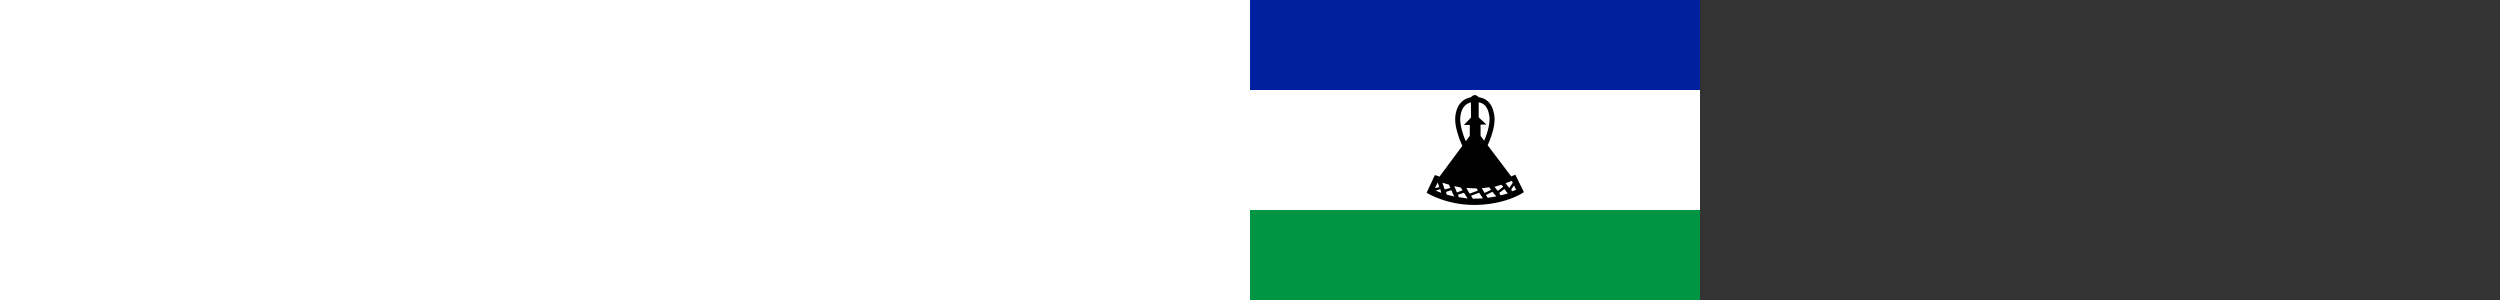 <svg xmlns="http://www.w3.org/2000/svg" height="300" viewbox="0 0 450 300"><rect width="100%" height="100%" fill="#333333" stroke="none"/><path d="M0 0h450v300H0z" fill="#009543"/><path d="M0 0h450v210H0z" fill="#fff"/><path d="M0 0h450v90H0z" fill="#00209f"/><path d="M225.227 95.059l-.477.01c-1.036.022-1.95.571-2.623 1.081a8.412 8.412 0 00-1.121 1.02l-.104.118c-3.526.62-6.743 2.143-9.306 4.632-3.394 3.295-5.556 8.15-6.237 14.332-.697 6.339 1.04 13.407 2.856 19.025 1.816 5.62 3.803 9.805 3.803 9.805l.352.743-22.876 30.804-4.6-1.59-8.283 17.668.375.236s19.674 12.32 48.196 11.983c31.271-.372 48.35-12.565 48.35-12.565l.345-.246-8.566-17.453-4.077 1.774-23.74-31.403.184.072s2.084-4.28 3.947-10.011 3.613-12.934 2.697-19.381c-.865-6.093-2.782-10.874-6.187-14.123-2.49-2.377-5.687-3.78-9.412-4.339v-.099l-.141-.144s-.471-.49-1.166-.97a5.179 5.179 0 00-2.182-.87zm3.485 7.239c2.516.472 4.437 1.444 5.972 2.909 2.301 2.196 3.915 5.773 4.687 11.209.707 4.977-.75 11.746-2.502 17.133-1.075 3.306-2.02 5.6-2.683 7.11l-3.596-4.757-.041-11.279h5.931l-7.8-7.326zm-7.794.074l.11 15.161-7.055 7.39h5.838l-.041 10.938-3.943 5.309c-.51-1.106-1.532-3.338-2.854-7.43-1.712-5.296-3.192-11.971-2.645-16.941.587-5.333 2.349-8.96 4.75-11.291 1.617-1.57 3.563-2.61 5.84-3.136zm40.642 78.468l1.268 1.845-3.573 5.301-3.689-4.725zm-73.77 1.73l1.498 4.61-4.38.923s2.536-5.072 2.882-5.533zm4.61.11l6.454 1.96 1.5 3.227-5.649 1.613zm59.016 2.075l1.844 1.96-5.417 4.264-3.343-4.149zm12.564.695l2.19 4.38-4.38 1.498-.346-2.074zm-59.71.69l6.455 1.383 1.844 2.766-5.648 2.19zm35.043 1.158l1.728 2.536-6.455 3.111-2.766-4.725zm-22.943.692l10.49.461.921 2.19-8.183 2.997zm38.04 1.03l3.343 4.496-7.147 1.843-1.383-2.42zm-64.09.12l.922 3.688-5.532-2.19zm10.952 1.04l2.997 6.34-7.493-1.843-.806-2.767zm41.148 1.61l3.919 4.61-8.645 1.384-1.73-2.766zm-13.252.923l3.804 5.648-10.143.346-1.73-2.997zm-15.214.002l3.689 5.764-8.761-1.268-.922-2.421z"/></svg>